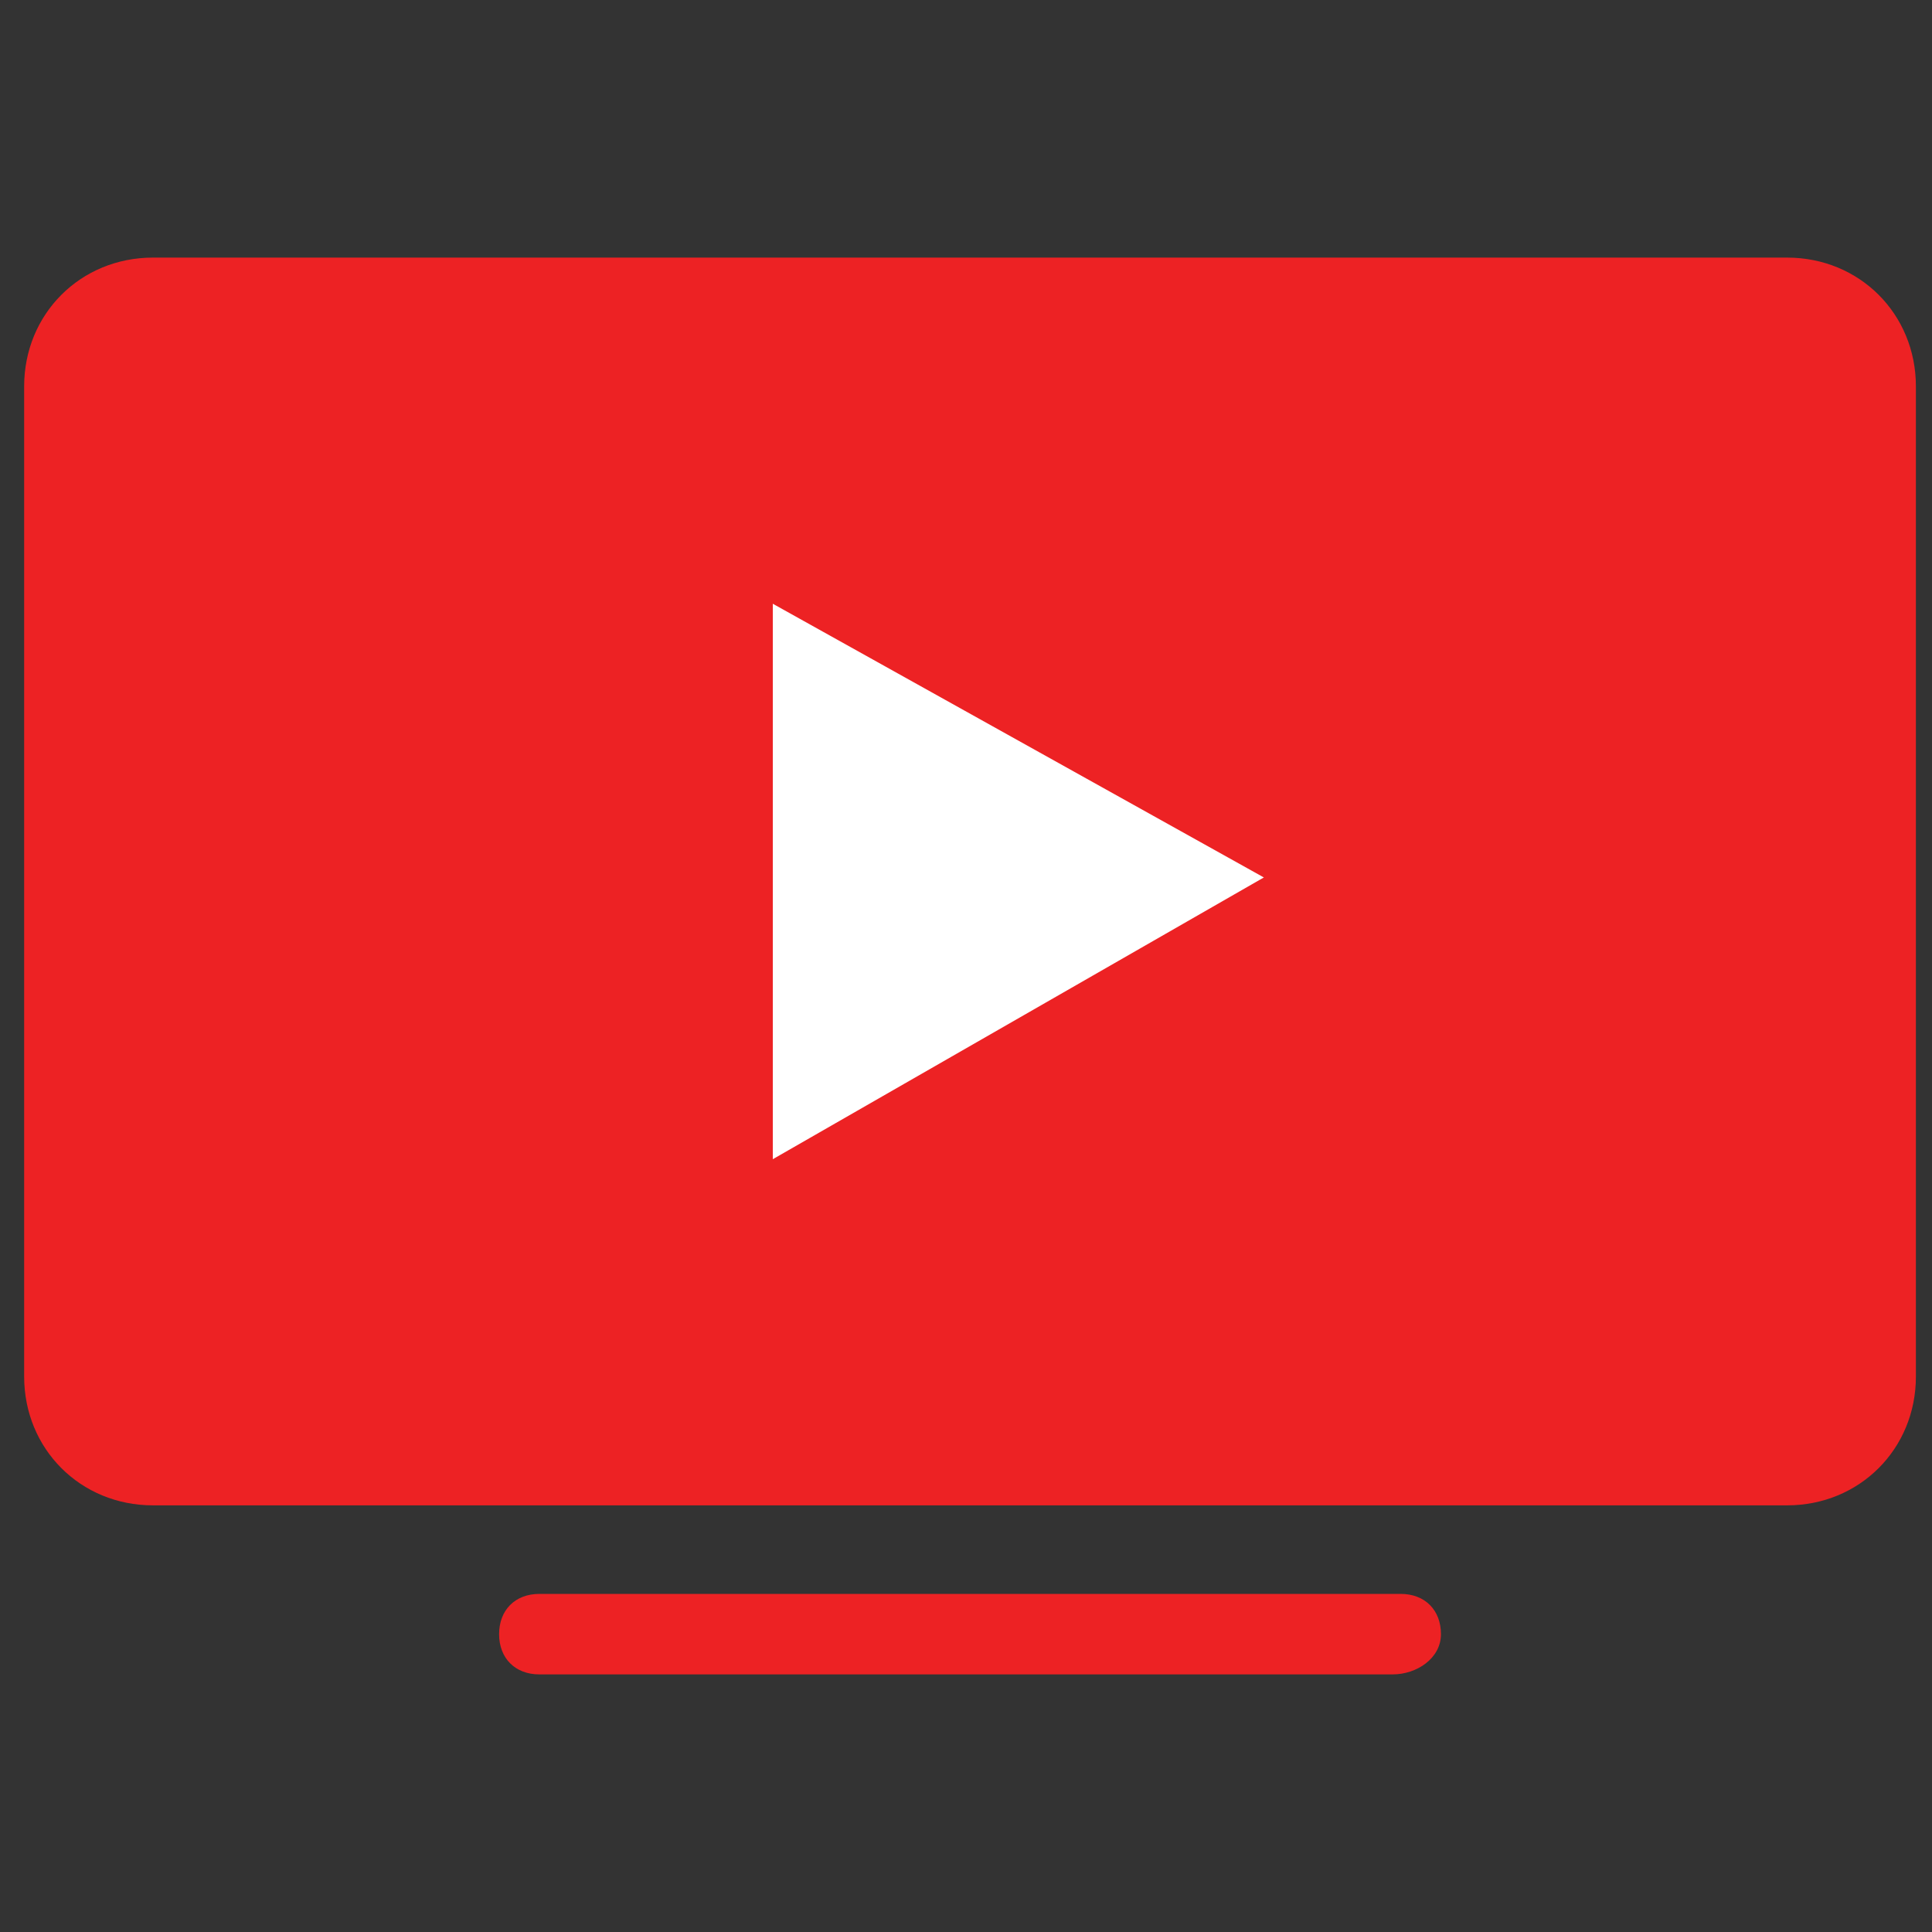 <?xml version="1.0" encoding="UTF-8"?>
<!DOCTYPE svg PUBLIC "-//W3C//DTD SVG 1.1//EN" "http://www.w3.org/Graphics/SVG/1.1/DTD/svg11.dtd">
<svg xmlns="http://www.w3.org/2000/svg" width="24" height="24" viewBox="0 0 24 24">
	<rect x="0" y="0" width="24" height="24" fill="#333333" stroke="none"/>
	<path fill="#ed2224" d="M23.8,17.1c0,0.9-0.7,1.6-1.6,1.6H1.9c-0.9,0-1.6-0.7-1.6-1.6V4.8c0-0.9,0.7-1.6,1.6-1.6 h20.3c0.9,0,1.6,0.7,1.6,1.6V17.1z"/>
	<path fill="#ed2224" d="M17.3,20.8H6.7c-0.3,0-0.5-0.2-0.5-0.5v0c0-0.3,0.2-0.5,0.5-0.5h10.7 c0.3,0,0.5,0.2,0.5,0.5v0C17.9,20.6,17.6,20.8,17.3,20.8z"/>
	<polygon fill="#fff" points="9.6,14.4 15.7,10.9 9.6,7.5"/>
</svg>
